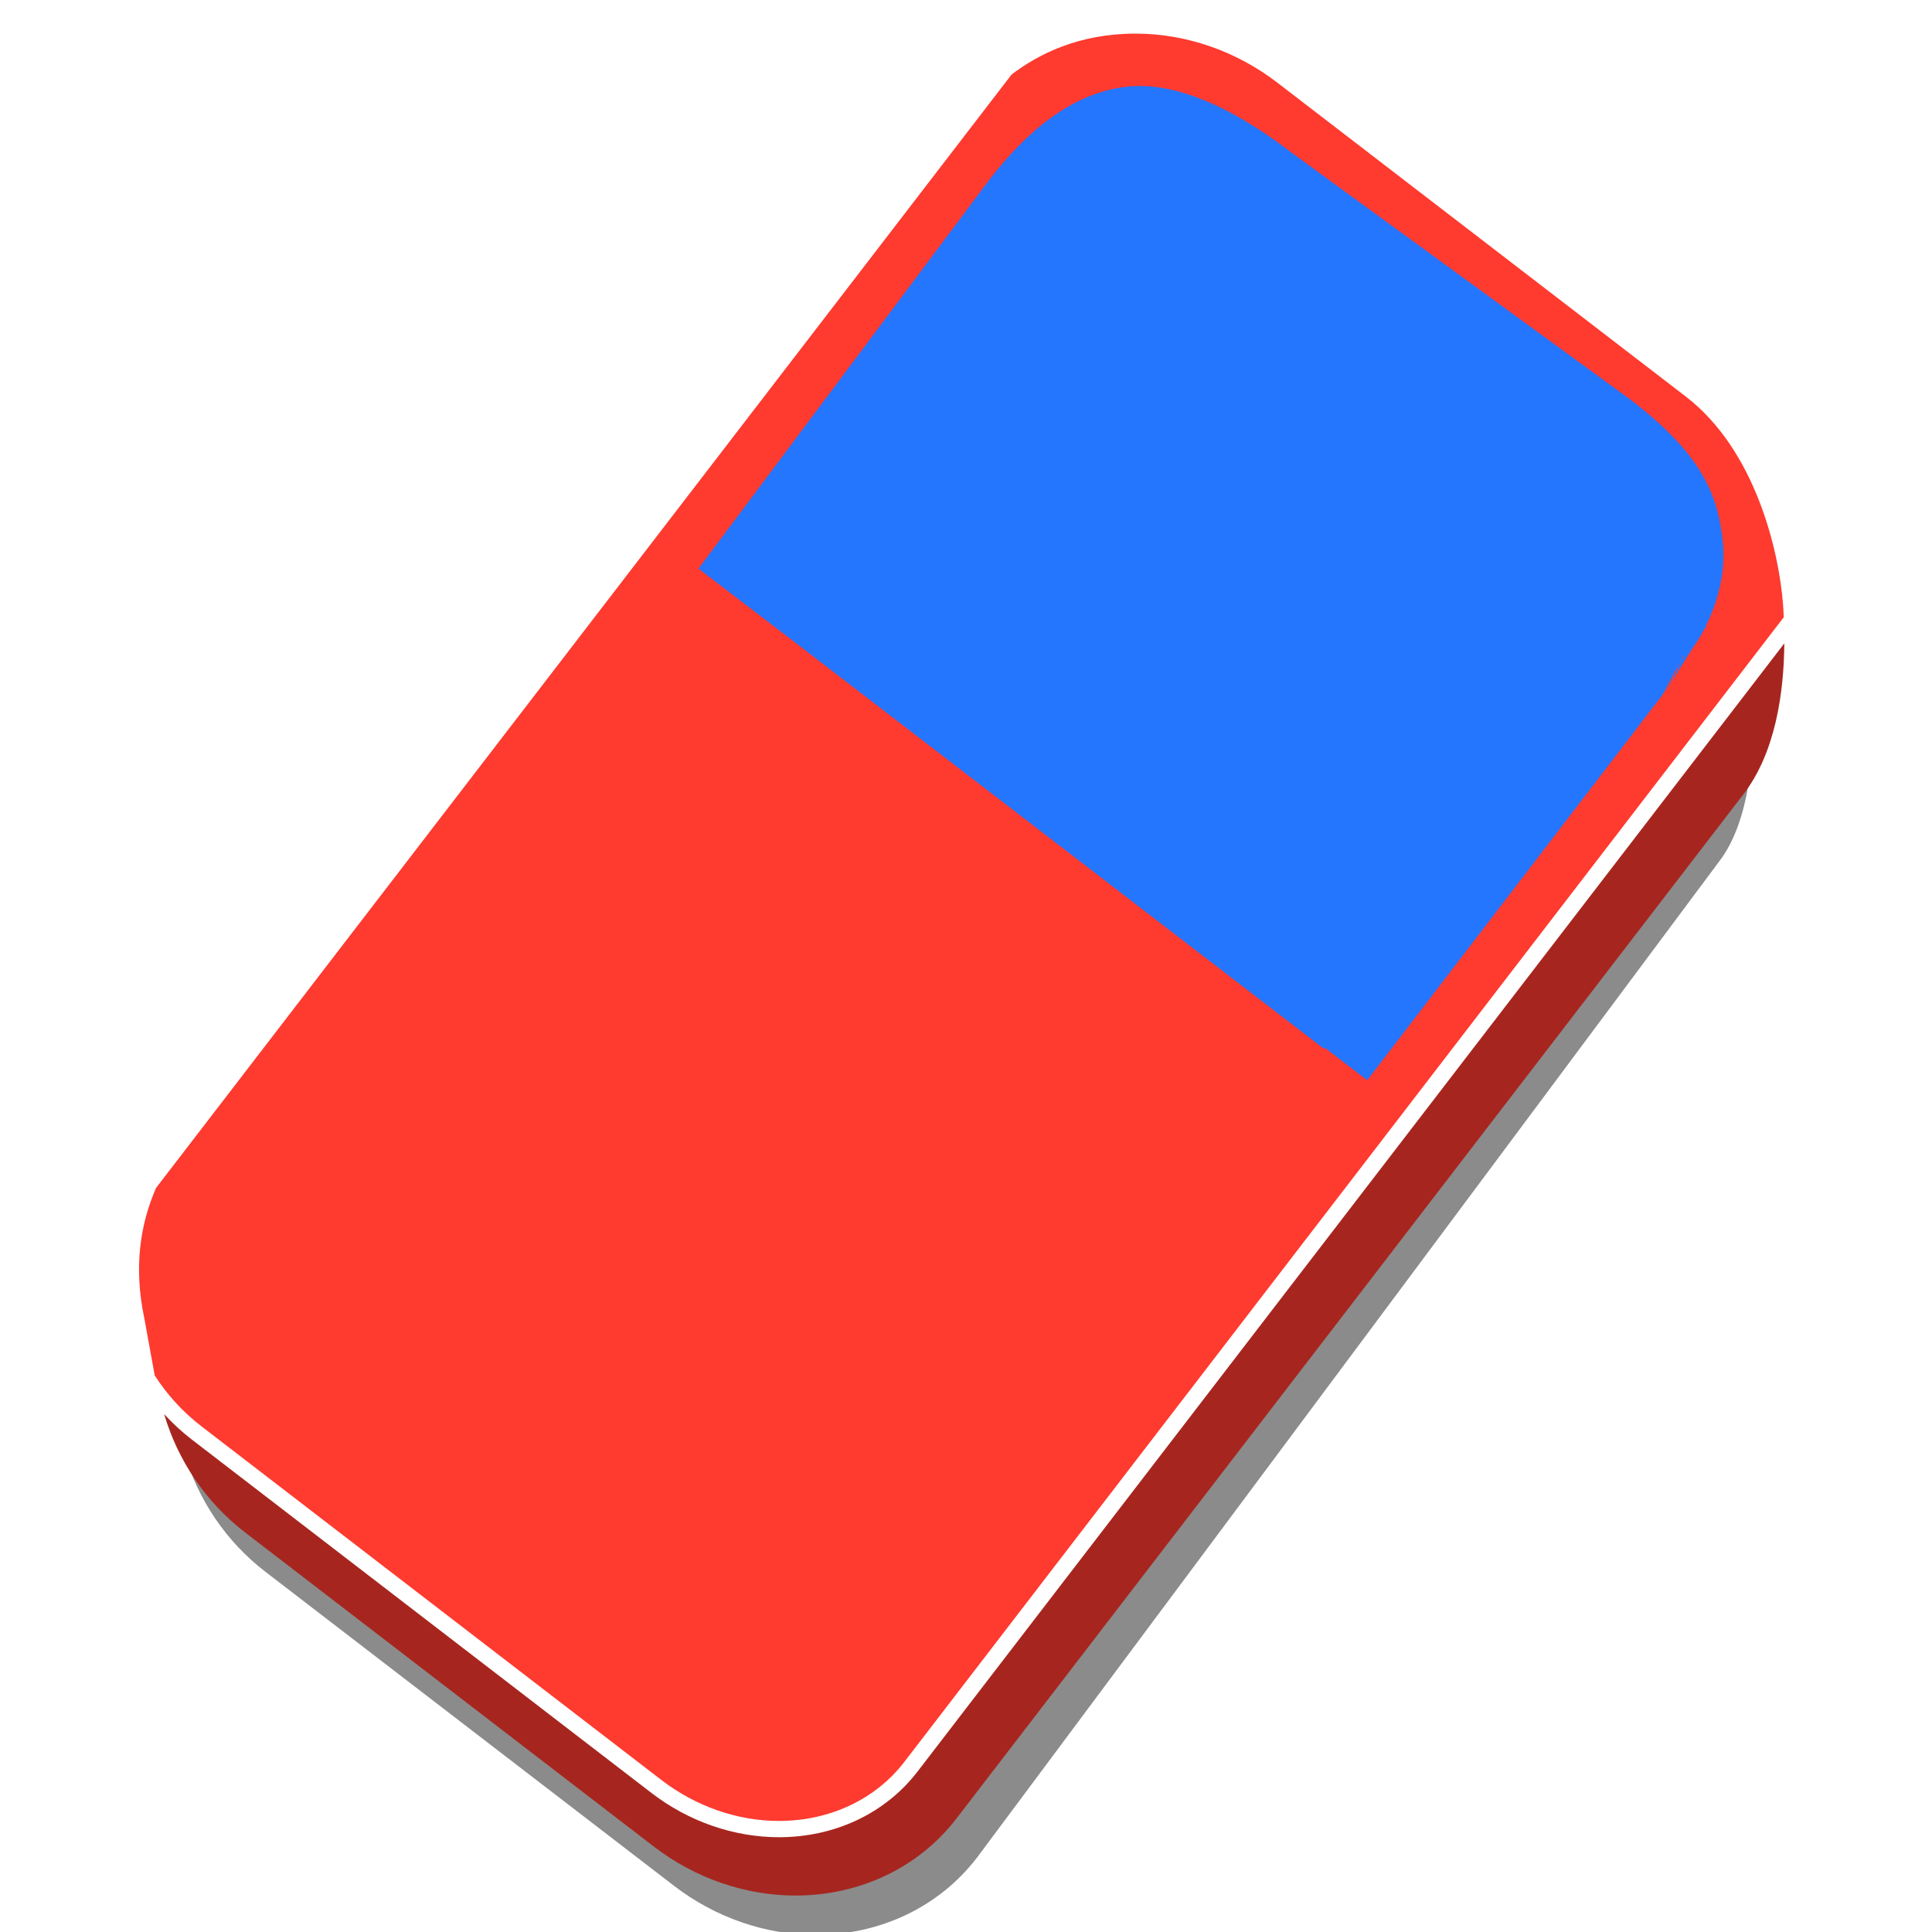 <?xml version="1.0" encoding="UTF-8" standalone="no"?>
<!-- Generator: Adobe Illustrator 18.0.0, SVG Export Plug-In . SVG Version: 6.00 Build 0)  -->

<svg
   xmlns:dc="http://purl.org/dc/elements/1.1/"
   xmlns:cc="http://creativecommons.org/ns#"
   xmlns:rdf="http://www.w3.org/1999/02/22-rdf-syntax-ns#"
   xmlns:svg="http://www.w3.org/2000/svg"
   xmlns="http://www.w3.org/2000/svg"
   xmlns:sodipodi="http://sodipodi.sourceforge.net/DTD/sodipodi-0.dtd"
   xmlns:inkscape="http://www.inkscape.org/namespaces/inkscape"
   version="1.1"
   id="Capa_1"
   x="0px"
   y="0px"
   viewBox="0 0 442 442"
   style="enable-background:new 0 0 442 442;"
   xml:space="preserve"
   inkscape:version="0.91 r"
   width="100%"
   height="100%"
   sodipodi:docname="borrador.svg"><defs
     id="defs43"><filter
       inkscape:collect="always"
       style="color-interpolation-filters:sRGB"
       id="filter4420"
       x="-0.032"
       width="1.064"
       y="-0.041"
       height="1.083"><feGaussianBlur
         inkscape:collect="always"
         stdDeviation="0.366"
         id="feGaussianBlur4422" /></filter></defs><sodipodi:namedview
     pagecolor="#ffffff"
     bordercolor="#666666"
     borderopacity="1"
     objecttolerance="10"
     gridtolerance="10"
     guidetolerance="10"
     inkscape:pageopacity="0"
     inkscape:pageshadow="2"
     inkscape:window-width="1366"
     inkscape:window-height="706"
     id="namedview41"
     showgrid="false"
     inkscape:zoom="0.53393665"
     inkscape:cx="-157.32203"
     inkscape:cy="295.91525"
     inkscape:window-x="0"
     inkscape:window-y="0"
     inkscape:window-maximized="1"
     inkscape:current-layer="Capa_1" /><g
     id="g11" /><g
     id="g13" /><g
     id="g15" /><g
     id="g17" /><g
     id="g19" /><g
     id="g21" /><g
     id="g23" /><g
     id="g25" /><g
     id="g27" /><g
     id="g29" /><g
     id="g31" /><g
     id="g33" /><g
     id="g35" /><g
     id="g37" /><g
     id="g39" /><path
     d="m 15.674,29.931 c -0.546,0.709 -1.404,1.115 -2.356,1.115 -0.765,0 -1.533,-0.266 -2.164,-0.75 l -7.827,-6.018 c -0.169,-0.131 -0.323,-0.274 -0.465,-0.428 0.233,0.785 0.702,1.494 1.379,2.014 l 6.951,5.342 c 0.699,0.537 1.554,0.832 2.407,0.832 1.101,0 2.1,-0.479 2.74,-1.312 L 28.962,13.783 c 0.543,-0.705 0.594,-1.911 0.601,-2.757 z"
     id="path9-3"
     inkscape:connector-curvature="0"
     style="fill:#000000;fill-opacity:0.454;filter:url(#filter4420)"
     sodipodi:nodetypes="cscccccscccc"
     transform="matrix(13.452,0,0,13.452,3.698,11.689)"
     inkscape:export-filename="C:\Users\ATV\Desktop\Universidad\InteractivasII\PizarraInteractiva\public\imgs\b.png"
     inkscape:export-xdpi="119"
     inkscape:export-ydpi="119" /><path
     style="opacity:1;fill:#2476ff;fill-opacity:1;fill-rule:nonzero;stroke:none;stroke-width:0.4;stroke-miterlimit:4;stroke-dasharray:none;stroke-opacity:1"
     d="m 278.915,21.355 93.001,65.436 c 36.802,25.894 28.436,63.732 -10.093,104.144 -31.051,32.568 -34.973,70.127 -59.922,51.276 L 185.435,154.213 c -35.903,-27.127 -37.461,-19.51 8.288,-80.679 26.951,-36.035 48.39,-78.073 85.192,-52.179 z"
     id="rect4154"
     inkscape:connector-curvature="0"
     sodipodi:nodetypes="sssssss"
     inkscape:export-filename="C:\Users\ATV\Desktop\Universidad\InteractivasII\PizarraInteractiva\public\imgs\b.png"
     inkscape:export-xdpi="119"
     inkscape:export-ydpi="119" /><g
     id="g3"
     inkscape:export-filename="C:\Users\ATV\Desktop\Universidad\InteractivasII\PizarraInteractiva\public\imgs\b.png"
     inkscape:export-xdpi="119.00665"
     inkscape:export-ydpi="119.00665"
     transform="matrix(13.452,0,0,13.452,7.024,7.69)"
     style="fill:#ff3a2f;fill-opacity:1"><g
       id="g5"
       style="fill:#ff3a2f;fill-opacity:1"><path
         d="m 28.118,10.573 c -0.014,0.035 -0.03,0.067 -0.046,0.103 0.019,-0.031 0.038,-0.061 0.056,-0.091 -0.003,-0.004 -0.008,-0.008 -0.01,-0.012 z"
         id="path7"
         inkscape:connector-curvature="0"
         style="fill:#ff3a2f;fill-opacity:1" /><path
         d="m 15.081,29.559 c -0.546,0.709 -1.404,1.115 -2.356,1.115 -0.765,0 -1.533,-0.266 -2.164,-0.75 L 2.734,23.906 C 2.565,23.775 2.411,23.632 2.269,23.478 c 0.233,0.785 0.702,1.494 1.379,2.014 l 6.951,5.342 c 0.699,0.537 1.554,0.832 2.407,0.832 1.101,0 2.1,-0.479 2.74,-1.312 L 29.128,12.937 c 0.543,-0.705 0.689,-1.721 0.696,-2.567 L 15.081,29.559 Z"
         id="path9"
         inkscape:connector-curvature="0"
         style="fill:#a6261f;fill-opacity:1" /><path
         d="m 2.904,23.686 7.828,6.019 c 0.582,0.446 1.289,0.692 1.993,0.692 0.865,0 1.644,-0.366 2.136,-1.008 L 29.814,9.926 C 29.811,9.852 29.808,9.776 29.802,9.707 29.732,8.795 29.332,7.084 28.15,6.174 L 21.199,0.832 C 20.501,0.296 19.646,0 18.793,0 17.821,0 17.135,0.35 16.681,0.697 L 2.143,19.617 c -0.006,0.007 -0.009,0.016 -0.015,0.023 -0.262,0.606 -0.381,1.33 -0.196,2.207 0.11,0.604 0.14,0.764 0.177,0.973 0.209,0.326 0.474,0.619 0.795,0.866 z M 16.292,2.5 C 16.933,1.666 17.707,1.004 18.651,0.902 19.646,0.796 20.739,1.483 21.436,2.019 l 5.777,4.21 c 1.183,0.909 1.503,1.596 1.572,2.508 0.028,0.527 -0.125,0.99 -0.292,1.327 l 0.007,0.005 -0.036,0.057 c -0.072,0.139 -0.142,0.244 -0.201,0.326 l -0.428,0.685 -0.079,0.104 c 0.125,-0.174 0.229,-0.361 0.314,-0.563 -0.029,0.055 -0.058,0.109 -0.098,0.161 L 27.751,11.246 22.73,17.8 22.009,17.248 21.995,17.266 12.92,10.293 11.356,9.099 Z"
         id="path11"
         inkscape:connector-curvature="0"
         style="fill:#ff3a2f;fill-opacity:1"
         sodipodi:nodetypes="ccscccccscccccccacccccccccccccccccc" /></g></g><rect
     style="opacity:0.644;fill:#ff00cc;fill-opacity:0;stroke:none;stroke-width:0.9;stroke-miterlimit:4;stroke-dasharray:none;stroke-opacity:1"
     id="rect4152"
     width="262.627"
     height="229.234"
     x="155.936"
     y="35.667"
     inkscape:export-filename="C:\Users\ATV\Desktop\Universidad\InteractivasII\PizarraInteractiva\public\imgs\b.png"
     inkscape:export-xdpi="119"
     inkscape:export-ydpi="119" /></svg>
